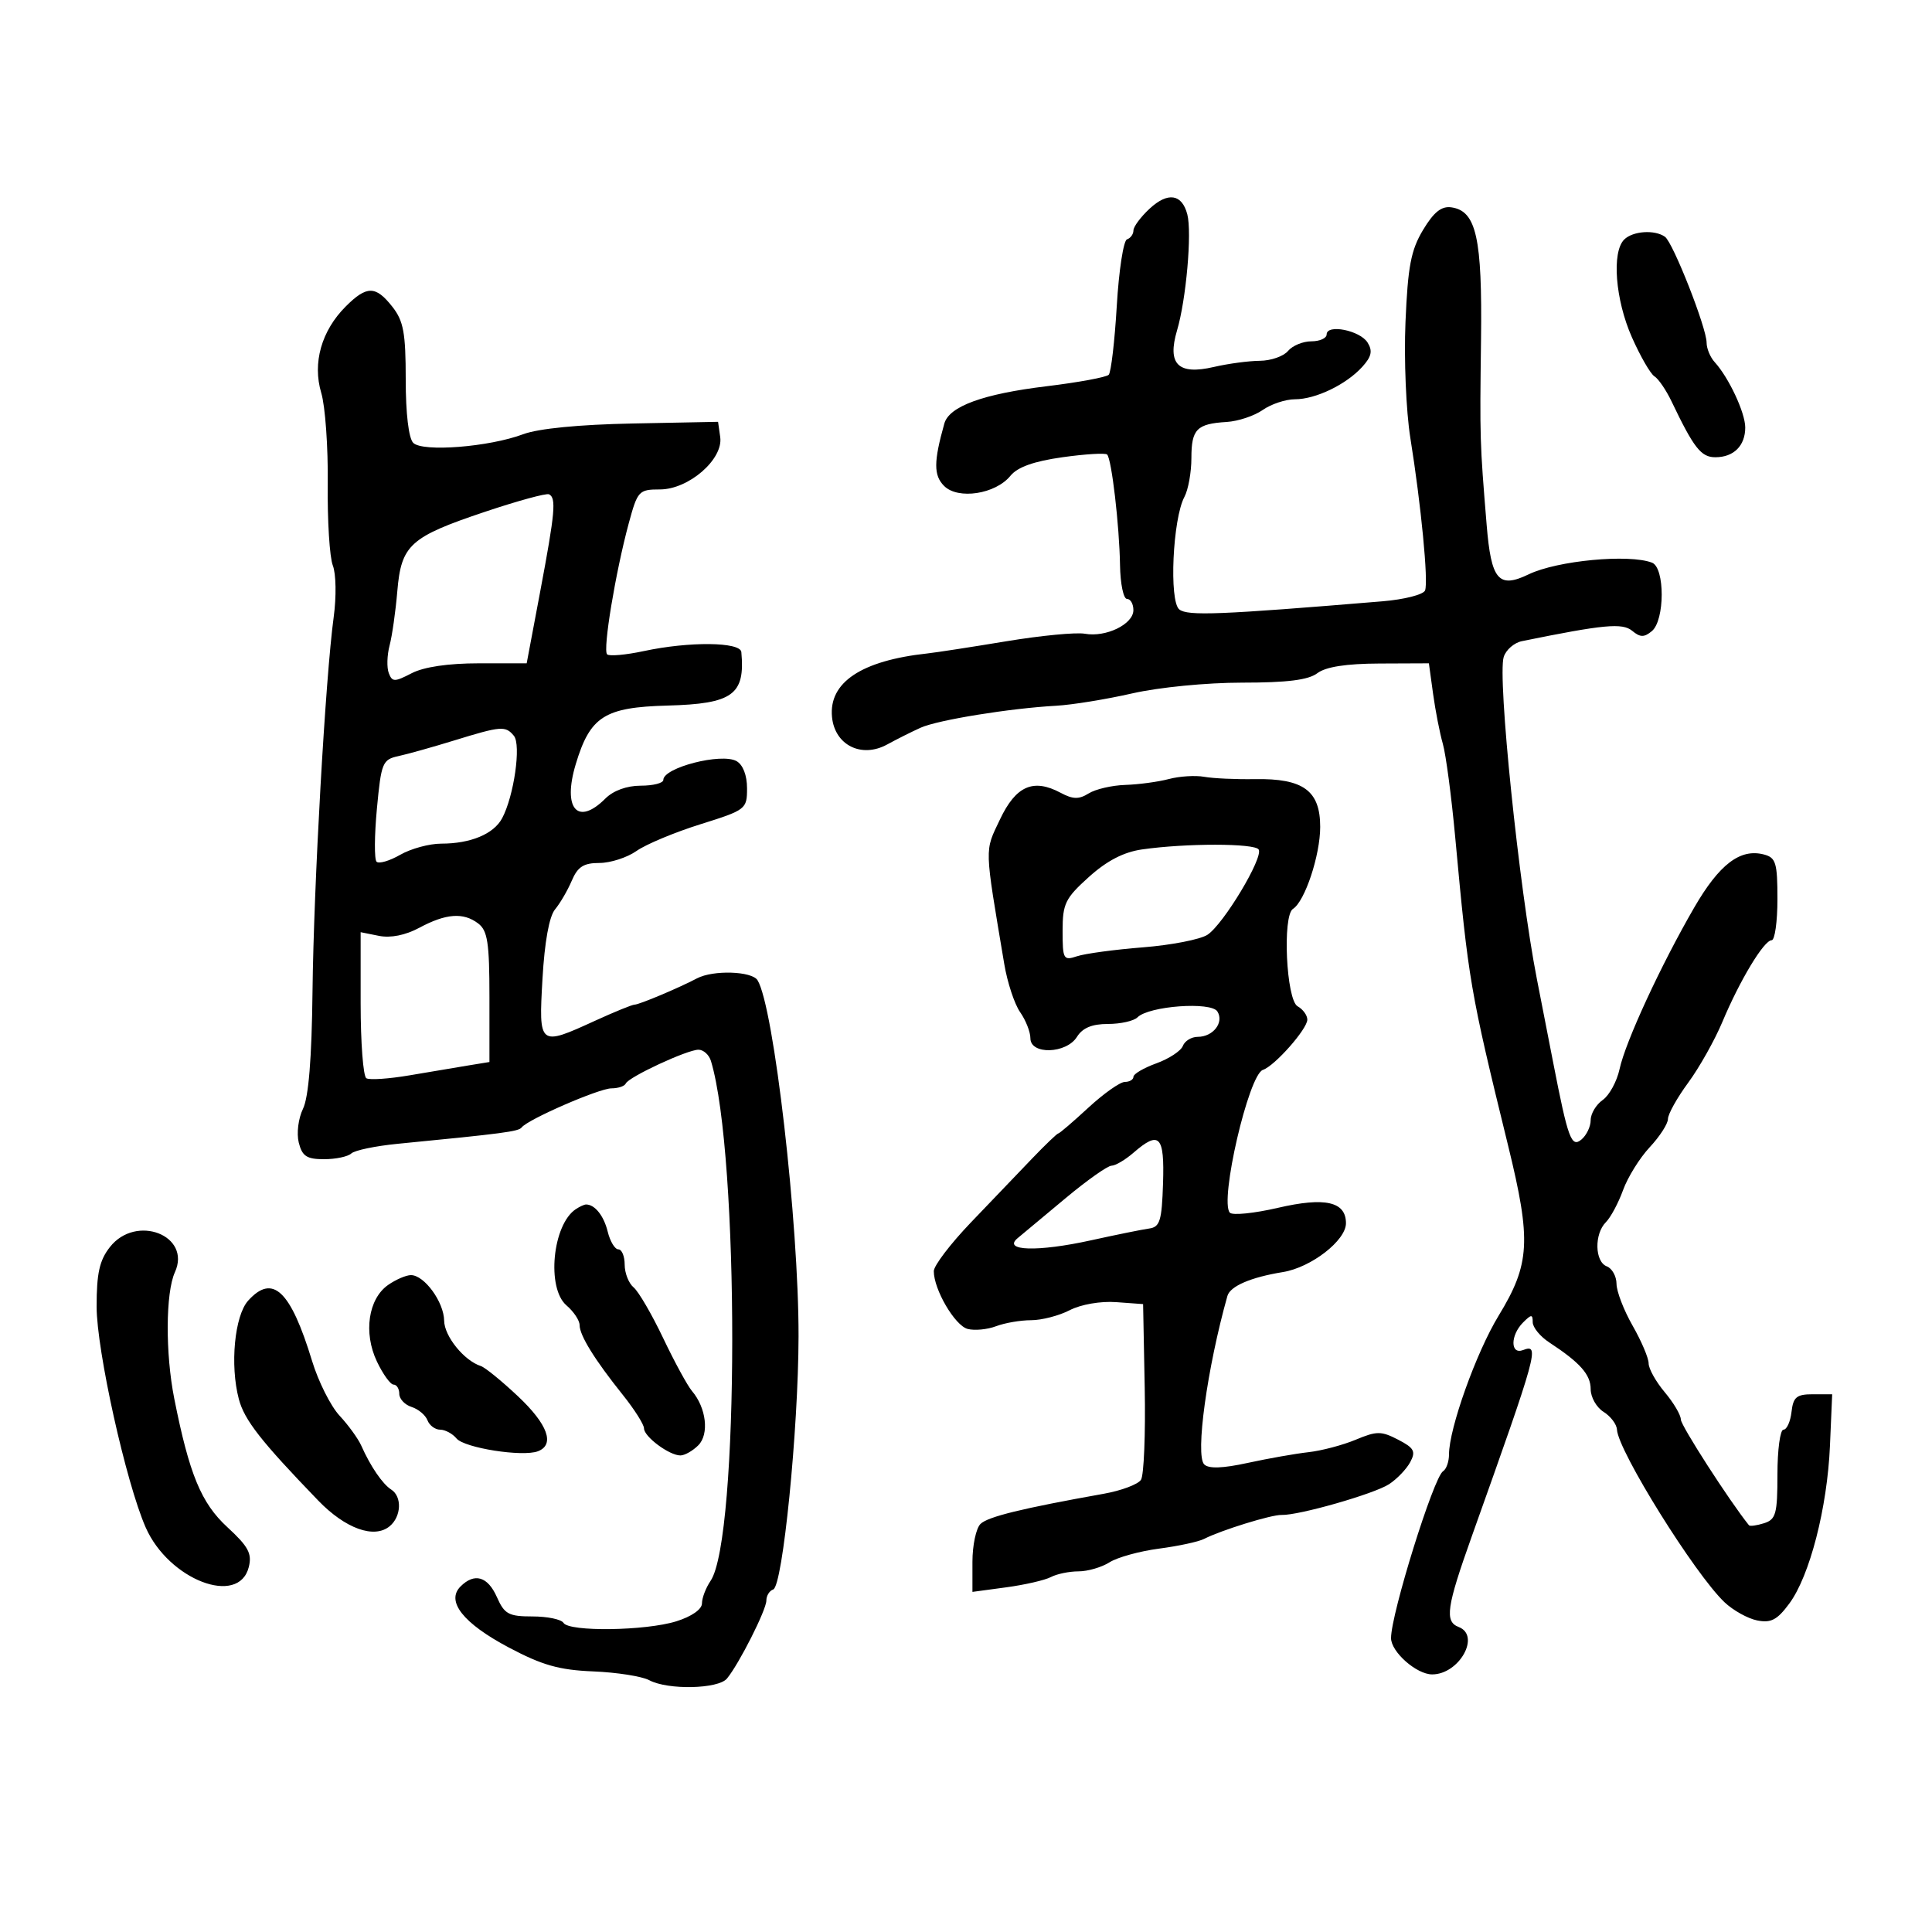 <svg xmlns="http://www.w3.org/2000/svg" width="300" height="300" viewBox="0 0 300 300" version="1.1">
	<path d="M 178.512 32.401 C 177.131 33.682, 176 35.203, 176 35.781 C 176 36.360, 175.551 36.983, 175.001 37.167 C 174.452 37.350, 173.737 42, 173.412 47.500 C 173.087 53, 172.524 57.812, 172.161 58.194 C 171.797 58.576, 167.450 59.379, 162.500 59.978 C 152.645 61.173, 147.389 63.091, 146.636 65.768 C 144.969 71.696, 144.962 73.819, 146.602 75.459 C 148.766 77.623, 154.583 76.733, 156.899 73.883 C 157.998 72.531, 160.528 71.627, 164.963 71.002 C 168.517 70.502, 171.645 70.312, 171.914 70.580 C 172.615 71.282, 173.817 81.588, 173.916 87.750 C 173.962 90.638, 174.450 93, 175 93 C 175.550 93, 175.996 93.787, 175.992 94.750 C 175.982 96.933, 171.726 98.999, 168.458 98.407 C 167.107 98.162, 161.614 98.689, 156.251 99.578 C 150.888 100.467, 145.375 101.317, 144 101.466 C 133.752 102.580, 128.671 105.967, 129.194 111.336 C 129.619 115.705, 133.774 117.779, 137.750 115.607 C 139.262 114.780, 141.605 113.607, 142.955 112.999 C 145.622 111.798, 156.807 109.985, 164 109.588 C 166.475 109.451, 171.792 108.588, 175.815 107.670 C 179.955 106.725, 187.361 106, 192.874 106 C 199.893 106, 203.161 105.589, 204.559 104.532 C 205.864 103.545, 209.019 103.053, 214.189 103.032 L 221.877 103 222.530 107.750 C 222.889 110.362, 223.570 113.850, 224.043 115.500 C 224.516 117.150, 225.381 123.675, 225.964 130 C 228.034 152.433, 228.251 153.698, 234.183 177.910 C 237.801 192.675, 237.599 196.269, 232.699 204.309 C 229.225 210.009, 225 221.829, 225 225.846 C 225 226.966, 224.585 228.138, 224.078 228.452 C 222.623 229.351, 216 250.593, 216 254.360 C 216 256.506, 219.956 260, 222.384 260 C 226.589 260, 229.962 253.967, 226.500 252.638 C 224.291 251.791, 224.617 249.552, 228.564 238.490 C 238.793 209.813, 239.117 208.634, 236.500 209.638 C 234.511 210.402, 234.511 207.346, 236.500 205.357 C 237.793 204.064, 238 204.058, 238 205.314 C 238 206.115, 239.155 207.527, 240.566 208.451 C 245.366 211.596, 247 213.441, 247 215.714 C 247 216.962, 247.900 218.545, 249 219.232 C 250.100 219.919, 251.037 221.160, 251.081 221.991 C 251.260 225.304, 263.170 244.420, 267.781 248.795 C 269.112 250.057, 271.395 251.329, 272.856 251.621 C 274.995 252.049, 275.964 251.539, 277.840 249.003 C 281.016 244.707, 283.739 234.140, 284.155 224.500 L 284.500 216.500 281.500 216.500 C 278.971 216.500, 278.450 216.931, 278.184 219.250 C 278.010 220.763, 277.447 222, 276.934 222 C 276.420 222, 276 225.120, 276 228.933 C 276 235.071, 275.762 235.941, 273.925 236.524 C 272.783 236.886, 271.726 237.029, 271.576 236.841 C 268.513 233.020, 261 221.355, 261 220.420 C 261 219.723, 259.875 217.816, 258.500 216.182 C 257.125 214.548, 256 212.535, 256 211.708 C 256 210.881, 254.880 208.246, 253.512 205.852 C 252.144 203.458, 251.019 200.536, 251.012 199.357 C 251.005 198.178, 250.325 196.955, 249.500 196.638 C 247.629 195.920, 247.540 191.603, 249.358 189.785 C 250.105 189.038, 251.307 186.792, 252.030 184.794 C 252.752 182.796, 254.616 179.799, 256.172 178.135 C 257.727 176.470, 259 174.498, 259 173.751 C 259 173.005, 260.414 170.471, 262.143 168.121 C 263.871 165.770, 266.261 161.519, 267.453 158.674 C 270.159 152.217, 273.909 146, 275.099 146 C 275.594 146, 276 143.127, 276 139.617 C 276 133.972, 275.757 133.170, 273.899 132.684 C 270.218 131.721, 266.974 134.194, 263.067 140.941 C 257.894 149.875, 252.402 161.759, 251.487 166 C 251.071 167.925, 249.892 170.088, 248.866 170.807 C 247.840 171.525, 247 172.933, 247 173.934 C 247 174.936, 246.351 176.293, 245.558 176.951 C 244.002 178.244, 243.480 176.820, 241.179 165 C 240.591 161.975, 239.448 156.125, 238.641 152 C 235.868 137.831, 232.503 105.140, 233.496 102.013 C 233.846 100.908, 235.116 99.804, 236.317 99.560 C 249.042 96.967, 251.928 96.696, 253.441 97.951 C 254.687 98.985, 255.301 98.995, 256.500 98 C 258.526 96.318, 258.543 88.146, 256.522 87.370 C 252.941 85.996, 241.813 87.047, 237.381 89.178 C 232.689 91.435, 231.551 90.096, 230.845 81.489 C 229.788 68.614, 229.775 68.172, 229.972 52.803 C 230.175 36.921, 229.244 32.753, 225.370 32.197 C 223.830 31.977, 222.642 32.923, 220.975 35.697 C 219.093 38.830, 218.611 41.350, 218.243 50 C 217.996 55.782, 218.335 63.870, 218.997 68 C 220.672 78.456, 221.814 90.274, 221.285 91.679 C 221.040 92.327, 218.064 93.089, 214.670 93.370 C 189.391 95.470, 184.431 95.669, 183.123 94.634 C 181.513 93.360, 182.094 80.562, 183.916 77.157 C 184.512 76.043, 185 73.328, 185 71.125 C 185 66.648, 185.825 65.804, 190.481 65.522 C 192.249 65.414, 194.764 64.578, 196.070 63.663 C 197.376 62.748, 199.626 62, 201.069 62 C 204.296 62, 209.049 59.709, 211.546 56.949 C 212.975 55.370, 213.166 54.484, 212.357 53.191 C 211.172 51.297, 206 50.274, 206 51.934 C 206 52.520, 204.930 53, 203.622 53 C 202.315 53, 200.685 53.675, 200 54.500 C 199.315 55.325, 197.348 56.011, 195.628 56.024 C 193.907 56.037, 190.700 56.467, 188.500 56.979 C 182.934 58.276, 181.213 56.566, 182.775 51.291 C 184.186 46.524, 185.105 36.116, 184.364 33.283 C 183.533 30.106, 181.345 29.776, 178.512 32.401 M 252.200 37.200 C 250.246 39.154, 250.826 46.550, 253.388 52.343 C 254.702 55.314, 256.284 58.057, 256.904 58.440 C 257.523 58.823, 258.715 60.568, 259.551 62.318 C 263.018 69.571, 264.138 71, 266.355 71 C 269.209 71, 271 69.219, 271 66.381 C 271 64.089, 268.444 58.624, 266.250 56.224 C 265.563 55.472, 265 54.113, 265 53.203 C 265 50.899, 259.792 37.661, 258.533 36.765 C 256.940 35.633, 253.534 35.866, 252.200 37.200 M 53.685 47.588 C 49.912 51.361, 48.494 56.369, 49.885 61.012 C 50.504 63.077, 50.957 69.432, 50.892 75.134 C 50.826 80.835, 51.182 86.541, 51.682 87.814 C 52.186 89.097, 52.246 92.659, 51.816 95.814 C 50.537 105.195, 48.713 137.447, 48.526 154 C 48.408 164.364, 47.919 170.387, 47.048 172.176 C 46.321 173.670, 46.032 175.989, 46.392 177.426 C 46.922 179.537, 47.628 180, 50.319 180 C 52.124 180, 54.028 179.599, 54.550 179.109 C 55.073 178.619, 58.313 177.944, 61.750 177.609 C 78.126 176.014, 80.534 175.696, 81 175.071 C 81.919 173.837, 93.030 169, 94.944 169 C 95.983 169, 96.983 168.662, 97.167 168.250 C 97.621 167.227, 106.713 163, 108.459 163 C 109.233 163, 110.104 163.787, 110.396 164.750 C 114.835 179.379, 114.793 238.911, 110.339 245.473 C 109.602 246.557, 109 248.135, 109 248.979 C 109 249.893, 107.390 251.016, 105.016 251.757 C 100.247 253.245, 88.371 253.410, 87.500 252 C 87.160 251.450, 84.993 251, 82.685 251 C 78.984 251, 78.331 250.646, 77.160 248 C 75.736 244.781, 73.678 244.179, 71.510 246.347 C 69.215 248.642, 71.924 252.068, 79 255.819 C 84.207 258.580, 86.820 259.319, 92.134 259.536 C 95.783 259.684, 99.691 260.299, 100.818 260.903 C 103.704 262.447, 111.523 262.280, 112.880 260.645 C 114.757 258.383, 119 249.984, 119 248.530 C 119 247.780, 119.478 247.007, 120.063 246.812 C 121.537 246.321, 123.972 221.995, 123.998 207.500 C 124.029 189.896, 120.162 156.307, 117.632 152.213 C 116.751 150.788, 110.735 150.598, 108.236 151.916 C 105.408 153.408, 99.250 156, 98.535 156 C 98.170 156, 95.412 157.125, 92.406 158.500 C 83.679 162.492, 83.639 162.460, 84.238 151.965 C 84.562 146.271, 85.282 142.296, 86.183 141.215 C 86.970 140.272, 88.141 138.262, 88.785 136.750 C 89.706 134.589, 90.625 134, 93.074 134 C 94.789 134, 97.386 133.160, 98.846 132.132 C 100.306 131.105, 104.763 129.243, 108.750 127.993 C 115.833 125.774, 116 125.645, 116 122.410 C 116 120.387, 115.365 118.744, 114.366 118.185 C 112.021 116.872, 103 119.191, 103 121.107 C 103 121.598, 101.425 122, 99.500 122 C 97.333 122, 95.238 122.762, 94 124 C 89.687 128.313, 87.322 125.570, 89.401 118.664 C 91.634 111.244, 93.858 109.823, 103.654 109.560 C 113.781 109.288, 115.726 107.878, 115.115 101.250 C 114.969 99.668, 107.019 99.588, 99.980 101.098 C 97.165 101.701, 94.595 101.929, 94.270 101.603 C 93.581 100.914, 95.572 88.873, 97.635 81.250 C 98.996 76.221, 99.199 76, 102.466 76 C 106.930 76, 112.324 71.323, 111.836 67.875 L 111.500 65.500 98.245 65.760 C 89.924 65.923, 83.597 66.543, 81.245 67.424 C 75.942 69.412, 65.623 70.223, 64.167 68.767 C 63.457 68.057, 63 64.206, 63 58.935 C 63 51.683, 62.662 49.840, 60.927 47.635 C 58.332 44.335, 56.947 44.326, 53.685 47.588 M 75.335 79.463 C 63.649 83.381, 62.301 84.603, 61.692 91.828 C 61.429 94.948, 60.890 98.730, 60.494 100.233 C 60.098 101.737, 60.041 103.665, 60.369 104.518 C 60.905 105.916, 61.258 105.918, 63.932 104.535 C 65.821 103.558, 69.608 103, 74.342 103 L 81.783 103 83.901 91.750 C 86.195 79.559, 86.398 77.311, 85.250 76.755 C 84.838 76.555, 80.376 77.774, 75.335 79.463 M 70.500 114.986 C 67.200 116.003, 63.316 117.092, 61.868 117.407 C 59.391 117.945, 59.195 118.424, 58.526 125.564 C 58.135 129.735, 58.111 133.444, 58.472 133.806 C 58.834 134.167, 60.487 133.683, 62.146 132.731 C 63.805 131.779, 66.671 131, 68.516 131 C 73.074 131, 76.659 129.507, 77.967 127.062 C 79.811 123.617, 80.949 115.643, 79.795 114.253 C 78.485 112.675, 77.834 112.726, 70.500 114.986 M 181.500 120.968 C 179.850 121.405, 176.806 121.817, 174.736 121.882 C 172.666 121.947, 170.107 122.541, 169.048 123.202 C 167.537 124.146, 166.606 124.127, 164.711 123.113 C 160.456 120.836, 157.749 122.020, 155.274 127.243 C 152.866 132.324, 152.831 131.149, 155.942 149.698 C 156.421 152.556, 157.530 155.919, 158.407 157.170 C 159.283 158.421, 160 160.245, 160 161.223 C 160 163.813, 165.583 163.641, 167.232 161 C 168.101 159.609, 169.564 159, 172.041 159 C 173.998 159, 176.062 158.538, 176.627 157.973 C 178.398 156.202, 188.070 155.495, 189.041 157.066 C 190.098 158.776, 188.371 161, 185.985 161 C 185.011 161, 183.970 161.635, 183.672 162.412 C 183.374 163.188, 181.526 164.403, 179.565 165.113 C 177.604 165.822, 176 166.761, 176 167.201 C 176 167.640, 175.400 168, 174.666 168 C 173.933 168, 171.383 169.800, 169 172 C 166.617 174.200, 164.517 176, 164.334 176 C 164.150 176, 162.313 177.761, 160.250 179.913 C 158.188 182.065, 153.912 186.529, 150.750 189.833 C 147.588 193.136, 145 196.535, 145 197.386 C 145 200.244, 148.278 205.839, 150.255 206.357 C 151.333 206.638, 153.321 206.448, 154.672 205.934 C 156.024 205.421, 158.473 205, 160.115 205 C 161.756 205, 164.452 204.300, 166.106 203.445 C 167.837 202.550, 170.892 202.020, 173.306 202.195 L 177.500 202.500 177.751 215.500 C 177.888 222.650, 177.627 229.077, 177.171 229.783 C 176.714 230.489, 174.127 231.462, 171.420 231.946 C 158.681 234.221, 153.400 235.513, 152.250 236.636 C 151.563 237.308, 151 239.957, 151 242.522 L 151 247.188 156.250 246.479 C 159.137 246.089, 162.258 245.372, 163.184 244.885 C 164.111 244.398, 166.039 244, 167.469 244 C 168.900 244, 171.067 243.368, 172.285 242.595 C 173.503 241.823, 176.957 240.867, 179.960 240.472 C 182.963 240.078, 186.113 239.400, 186.960 238.966 C 189.614 237.607, 197.431 235.188, 199 235.240 C 201.656 235.329, 213.401 231.967, 215.701 230.460 C 216.927 229.657, 218.403 228.115, 218.982 227.034 C 219.873 225.368, 219.586 224.837, 217.099 223.551 C 214.474 222.194, 213.779 222.194, 210.516 223.558 C 208.510 224.396, 205.210 225.268, 203.184 225.494 C 201.158 225.721, 196.915 226.470, 193.755 227.158 C 189.848 228.010, 187.684 228.084, 186.990 227.390 C 185.577 225.977, 187.442 212.431, 190.590 201.241 C 191.019 199.715, 194.224 198.334, 199.221 197.524 C 203.591 196.815, 209 192.624, 209 189.946 C 209 186.582, 205.767 185.851, 198.420 187.555 C 194.730 188.411, 191.377 188.748, 190.970 188.305 C 189.335 186.529, 193.884 166.872, 196.101 166.133 C 197.929 165.524, 203 159.786, 203 158.327 C 203 157.652, 202.321 156.719, 201.491 156.255 C 199.729 155.269, 199.110 142.175, 200.776 141.128 C 202.620 139.969, 205 132.797, 205 128.401 C 205 122.768, 202.376 120.852, 194.841 120.982 C 191.904 121.033, 188.375 120.871, 187 120.623 C 185.625 120.375, 183.150 120.530, 181.500 120.968 M 177.330 131.900 C 174.472 132.311, 171.876 133.657, 169.080 136.177 C 165.409 139.485, 165 140.324, 165 144.543 C 165 148.962, 165.130 149.190, 167.250 148.483 C 168.488 148.071, 173.100 147.449, 177.500 147.101 C 181.900 146.753, 186.400 145.874, 187.500 145.147 C 189.996 143.498, 196.209 133.148, 195.446 131.912 C 194.839 130.930, 184.126 130.923, 177.330 131.900 M 65.103 144.068 C 62.954 145.222, 60.659 145.682, 58.853 145.321 L 56 144.750 56 155.816 C 56 161.902, 56.398 167.128, 56.884 167.428 C 57.371 167.729, 60.408 167.523, 63.634 166.971 C 66.860 166.419, 70.963 165.729, 72.750 165.438 L 76 164.909 76 154.815 C 76 146.374, 75.713 144.503, 74.250 143.392 C 71.945 141.642, 69.253 141.841, 65.103 144.068 M 176 179 C 174.732 180.100, 173.200 181.004, 172.597 181.009 C 171.994 181.014, 168.800 183.270, 165.500 186.022 C 162.200 188.775, 158.831 191.583, 158.014 192.263 C 155.621 194.255, 161.148 194.417, 169.402 192.597 C 173.306 191.737, 177.372 190.912, 178.438 190.765 C 180.112 190.533, 180.407 189.576, 180.596 183.748 C 180.838 176.339, 180.030 175.505, 176 179 M 89.400 187.765 C 85.790 190.175, 84.841 200.027, 87.961 202.699 C 89.082 203.659, 90 205.035, 90 205.757 C 90 207.360, 92.345 211.149, 96.714 216.603 C 98.521 218.860, 100 221.197, 100 221.796 C 100 223.084, 103.920 226, 105.651 226 C 106.314 226, 107.565 225.292, 108.429 224.428 C 110.152 222.705, 109.677 218.610, 107.453 216 C 106.750 215.175, 104.735 211.476, 102.975 207.779 C 101.215 204.083, 99.151 200.540, 98.388 199.907 C 97.624 199.273, 97 197.685, 97 196.378 C 97 195.070, 96.559 194, 96.019 194 C 95.480 194, 94.735 192.762, 94.365 191.250 C 93.760 188.778, 92.366 187.031, 91 187.031 C 90.725 187.031, 90.005 187.361, 89.400 187.765 M 17.073 193.635 C 15.449 195.698, 15.001 197.704, 15.003 202.885 C 15.005 209.691, 19.573 230.254, 22.621 237.179 C 26.203 245.319, 37.083 249.500, 38.632 243.331 C 39.156 241.241, 38.565 240.139, 35.310 237.144 C 31.241 233.400, 29.397 228.936, 27.059 217.174 C 25.664 210.156, 25.712 200.726, 27.159 197.551 C 29.764 191.834, 21.127 188.480, 17.073 193.635 M 60.262 199.529 C 57.184 201.685, 56.411 206.956, 58.521 211.403 C 59.460 213.381, 60.627 215, 61.114 215 C 61.601 215, 62 215.645, 62 216.433 C 62 217.221, 62.858 218.138, 63.908 218.471 C 64.957 218.804, 66.068 219.734, 66.376 220.538 C 66.685 221.342, 67.571 222, 68.346 222 C 69.121 222, 70.264 222.613, 70.885 223.362 C 72.113 224.841, 81.153 226.262, 83.531 225.350 C 86.207 224.323, 85.059 221.165, 80.423 216.805 C 77.906 214.437, 75.319 212.330, 74.673 212.123 C 72.064 211.284, 68.998 207.498, 68.967 205.076 C 68.929 202.175, 65.888 198, 63.812 198 C 63.060 198, 61.463 198.688, 60.262 199.529 M 38.542 201.954 C 36.422 204.296, 35.690 211.976, 37.085 217.249 C 37.946 220.504, 40.515 223.787, 49.409 233 C 53.631 237.373, 58.111 238.983, 60.513 236.989 C 62.325 235.485, 62.454 232.390, 60.750 231.300 C 59.398 230.435, 57.520 227.684, 56.108 224.500 C 55.621 223.400, 54.099 221.296, 52.727 219.824 C 51.355 218.352, 49.433 214.527, 48.457 211.324 C 45.114 200.363, 42.348 197.748, 38.542 201.954" stroke="none" fill="black" fill-rule="evenodd"/>
</svg>